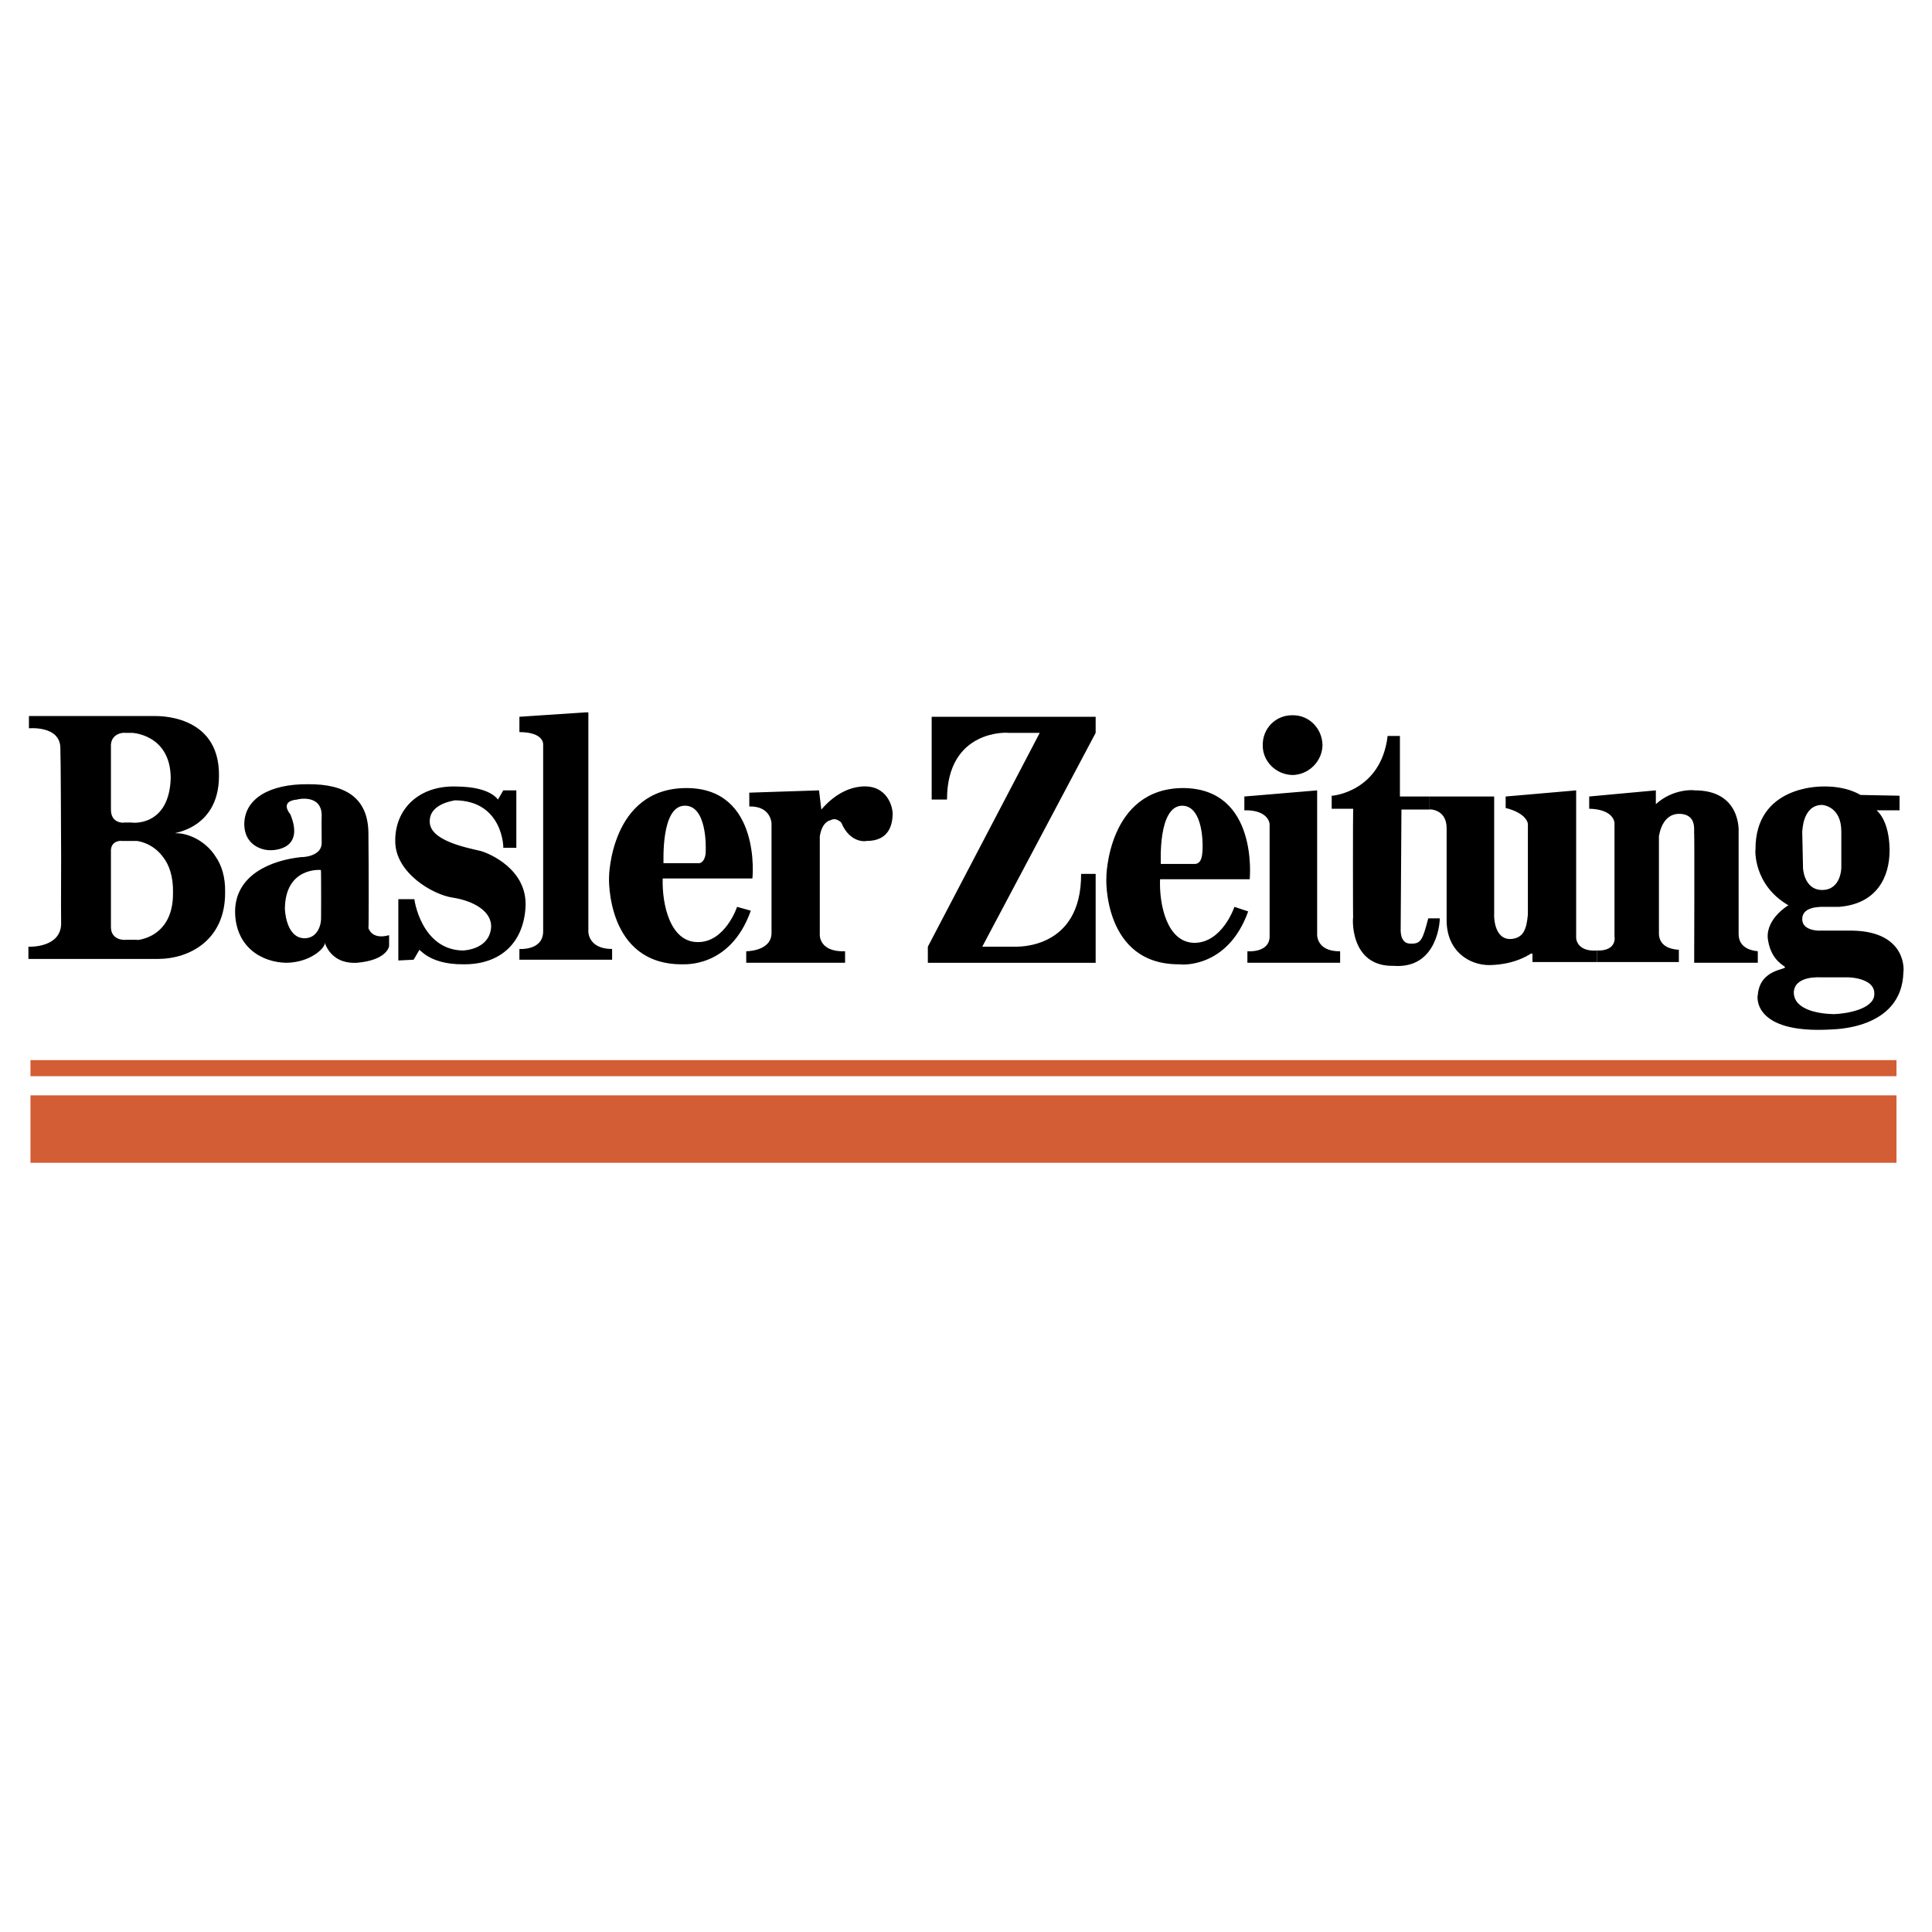 <svg xmlns="http://www.w3.org/2000/svg" width="2500" height="2500" viewBox="0 0 192.756 192.756"><g fill-rule="evenodd" clip-rule="evenodd"><path fill="#fff" d="M0 0h192.756v192.756H0V0z"/><path fill="#d35d35" d="M3.04 105.768h186.173v1.605H3.04v-1.605zM3.04 109.283h186.173v6.729H3.04v-6.729z"/><path d="M38.822 93.304v1.071c.012.019-.18 1.421-3.211 1.682-2.958.152-3.245-2.458-3.211-1.911-.034.472-1.436 1.874-3.823 1.911-2.455-.037-5.099-1.567-5.123-5.123.024-3.612 3.528-5.109 6.652-5.428-.002.031 1.974-.033 1.988-1.377-.015-1.427-.015-2.797 0-2.829-.046-2.103-2.436-1.561-2.447-1.529-1.805.16-.722 1.434-.688 1.453 1.591 3.835-2.136 3.613-2.141 3.594.005.02-2.417-.077-2.447-2.6.03-2.574 2.579-4.008 6.346-3.976 3.815-.032 6.077 1.401 6.041 5.046.036 3.619.036 9.322 0 9.328.036-.006.291 1.173 2.064.688zm-6.805-6.498c.031-.025-3.537-.344-3.593 3.823-.008.006.056 2.906 1.912 2.982 1.84.019 1.712-2.435 1.682-1.759.03.694.03-5.072-.001-5.046zM75.063 87.646c.023.026.916-9.022-6.576-9.021-7.577 0-7.737 8.888-7.722 8.869-.015.019-.333 8.779 7.339 8.715.037-.031 4.752.447 6.805-5.351l-1.376-.382c.023 0-1.187 3.536-3.899 3.517-2.767.019-3.595-3.74-3.517-6.346l8.946-.001zm-6.729-7.262c-2.454-.007-2.104 5.759-2.141 5.734h3.44c.037.025.61.089.765-.918.069-.905.069-4.823-2.064-4.816zM184.396 97.51h-2.752c.004.006-2.641-.217-2.676 1.529.035 1.758 2.584 2.109 3.975 2.141 1.316-.031 3.963-.51 4.053-1.912.195-1.975-3.467-1.752-2.6-1.758zm.305-4.664h-3.057c.004.019-1.844.083-1.836-1.147-.008-1.287 1.84-1.191 1.836-1.223h1.834c3.713-.287 5.051-2.899 5.047-5.658-.027-3.071-1.301-3.963-1.301-3.976h2.295v-1.453l-3.9-.077c-.02.013-1.326-.943-3.975-.84-.027.025-6.527-.07-6.498 6.269-.029-.032-.252 3.537 3.287 5.581.029-.038-2.232 1.3-2.064 3.289.246 1.93 1.297 2.536 1.682 2.829.412.344-2.455.121-2.676 2.828-.033-.031-.703 3.92 7.34 3.441.018-.031 7.057.096 7.188-5.734.029.031.474-4.079-5.202-4.129zm-4.892-9.863c.025.006-.008-2.67 1.988-2.676.012.006 1.922.102 1.912 2.676V86.5c.01.026.01 2.288-1.912 2.294-1.869-.006-1.932-2.3-1.912-2.294l-.076-3.517zM39.74 89.71h1.605c-.027-.031.674 5.098 4.894 5.123.017-.025 2.502-.057 2.752-2.217.164-1.695-1.779-2.746-3.823-3.059-2.002-.293-5.761-2.491-5.734-5.658-.027-3.205 2.394-5.562 6.117-5.428.037.025 3.031-.103 4.129 1.299l.535-.917h1.3v5.734h-1.3c.023.025-.008-4.689-4.817-4.74.031.02-2.582.274-2.522 2.141.005 1.86 3.572 2.562 5.046 2.906.979.261 4.707 1.886 4.511 5.581-.187 3.536-2.448 5.767-6.193 5.733-3.678.033-4.443-1.783-4.435-1.375l-.535.917-1.529.077V89.71h-.001z"/><path d="M58.701 71.074v21.771c-.021.019-.085 1.835 2.37 1.835v1.07h-9.25v-1.07c-.021 0 2.368.191 2.37-1.759-.002-1.905-.002-18.662 0-18.656-.002-.006.093-1.216-2.37-1.223v-1.529l6.599-.44h.281v.001zM81.791 83.442v9.71c-.014 0-.173 1.848 2.523 1.758v1.146h-9.863V94.91c-.034-.006 2.452.025 2.523-1.758V82.295c.023-.007.056-1.886-2.217-1.835v-1.376l6.958-.229.229 1.911c.023.026 1.553-2.077 3.976-2.293 2.643-.229 3.216 2.128 3.135 2.905-.046.815-.301 2.536-2.6 2.523.037.013-1.62.332-2.523-1.835.011.032-.499-.574-1.07-.229-.034.005-.831.101-1.071 1.605zM109.314 71.515v1.605L98 94.452h3.287c-.014-.026 6.611.42 6.576-7.264h1.451v8.869H92.571v-1.605l11.163-21.332H100.6c.037-.038-6.112-.42-6.117 6.652h-1.529v-8.257h16.36zM124.684 87.723c.004-.019.896-9.066-6.652-9.099-7.52.032-7.68 8.92-7.645 8.945-.035-.025-.354 8.736 7.34 8.639-.016.033 4.732.51 6.805-5.275l-1.377-.458c.004.032-1.205 3.568-3.975 3.594-2.742-.026-3.539-3.785-3.441-6.346h8.945zm-6.729-7.339c-2.475.025-2.123 5.791-2.141 5.81h3.439c.018-.019.592.045.689-.994.126-.841.126-4.791-1.987-4.816zM125.984 74.343c-.023-1.681 1.311-3.014 2.98-2.982 1.621-.032 2.955 1.301 2.982 2.982-.027 1.61-1.361 2.943-2.982 2.981-1.669-.037-3.003-1.37-2.98-2.981z"/><path d="M124.148 79.466l7.264-.612v14.374c-.002-.013-.098 1.708 2.293 1.682v1.146h-9.252V94.91c-.02-.006 2.307.216 2.217-1.606V82.295c.025.025.025-1.504-2.521-1.453v-1.376h-.001zM149.074 79.466V91.24c-.016 0-.078 2.453 1.605 2.447 1.373-.057 1.629-1.077 1.758-2.447v-8.945c.031-.007.031-1.122-2.217-1.682v-1.147l7.033-.612v14.68c-.008-.032-.039 1.434 2.064 1.3v1.147h-6.422v-.841h-.152c-.021-.013-1.455 1.103-4.129 1.146-2.01.02-4.303-1.382-4.283-4.511v-9.174c-.02-1.905-1.74-1.874-1.758-1.835v-1.299h6.501v-.001z"/><path d="M159.318 94.833v1.147h8.182v-1.224c-.027-.012-1.971.02-1.988-1.605v-9.71c.018.025.24-2.523 2.369-2.218 1.439.236 1.088 1.733 1.148 1.988.035.127.004 12.808 0 12.845h6.346V94.91c.029-.039-1.881-.006-1.912-1.682V82.983c-.002.006.285-4.167-4.434-4.129.004-.038-2.098-.197-3.824 1.376v-1.376l-6.65.612v1.223c-.002.007 2.26-.057 2.523 1.376v11.392c.024.013.246 1.447-1.76 1.376zM139.67 73.426v6.04h2.904v1.299h-2.752l-.076 11.852c.01.025-.148 1.554.994 1.529 1.023.025 1.182-.325 1.758-2.523h1.146c.031 0-.098 5.065-4.586 4.741-4.559.102-4.08-5.124-4.053-4.817-.027.331-.027-10.851 0-10.857h-2.141v-1.3c-.021.032 4.916-.351 5.58-5.963h1.226v-.001zM16.267 85.506c.587.746 1.031 1.896.994 3.593.037 4.977-4.455 4.721-3.517 4.664H12.52c-.033.025-1.467.089-1.453-1.3v-7.645c.049-1 1.069-.937 1.07-.917h1.453c-.02-.02 1.579.103 2.677 1.605zm-10.168 0c-.015 3.61-.015 6.721 0 6.728-.105 2.271-2.975 2.233-3.265 2.22v1.221h12.897c3.254-.006 6.759-1.949 6.729-6.651.03-1.531-.352-2.686-.917-3.517-1.15-1.837-3.066-2.39-3.899-2.371-1.175-.019 4.209-.019 4.204-5.733.069-6.295-6.398-5.945-6.422-5.964H2.887v1.223c-.021.006 3.133-.312 3.135 1.988.048 1.558.056 6.556.077 10.856zm7.034-3.441c.023.032 3.751.446 3.899-4.435-.021-4.422-3.971-4.549-3.976-4.511h-.612c.011-.038-1.263-.038-1.376 1.147v6.499c-.015 1.428 1.323 1.332 1.299 1.3h.766z"/></g></svg>